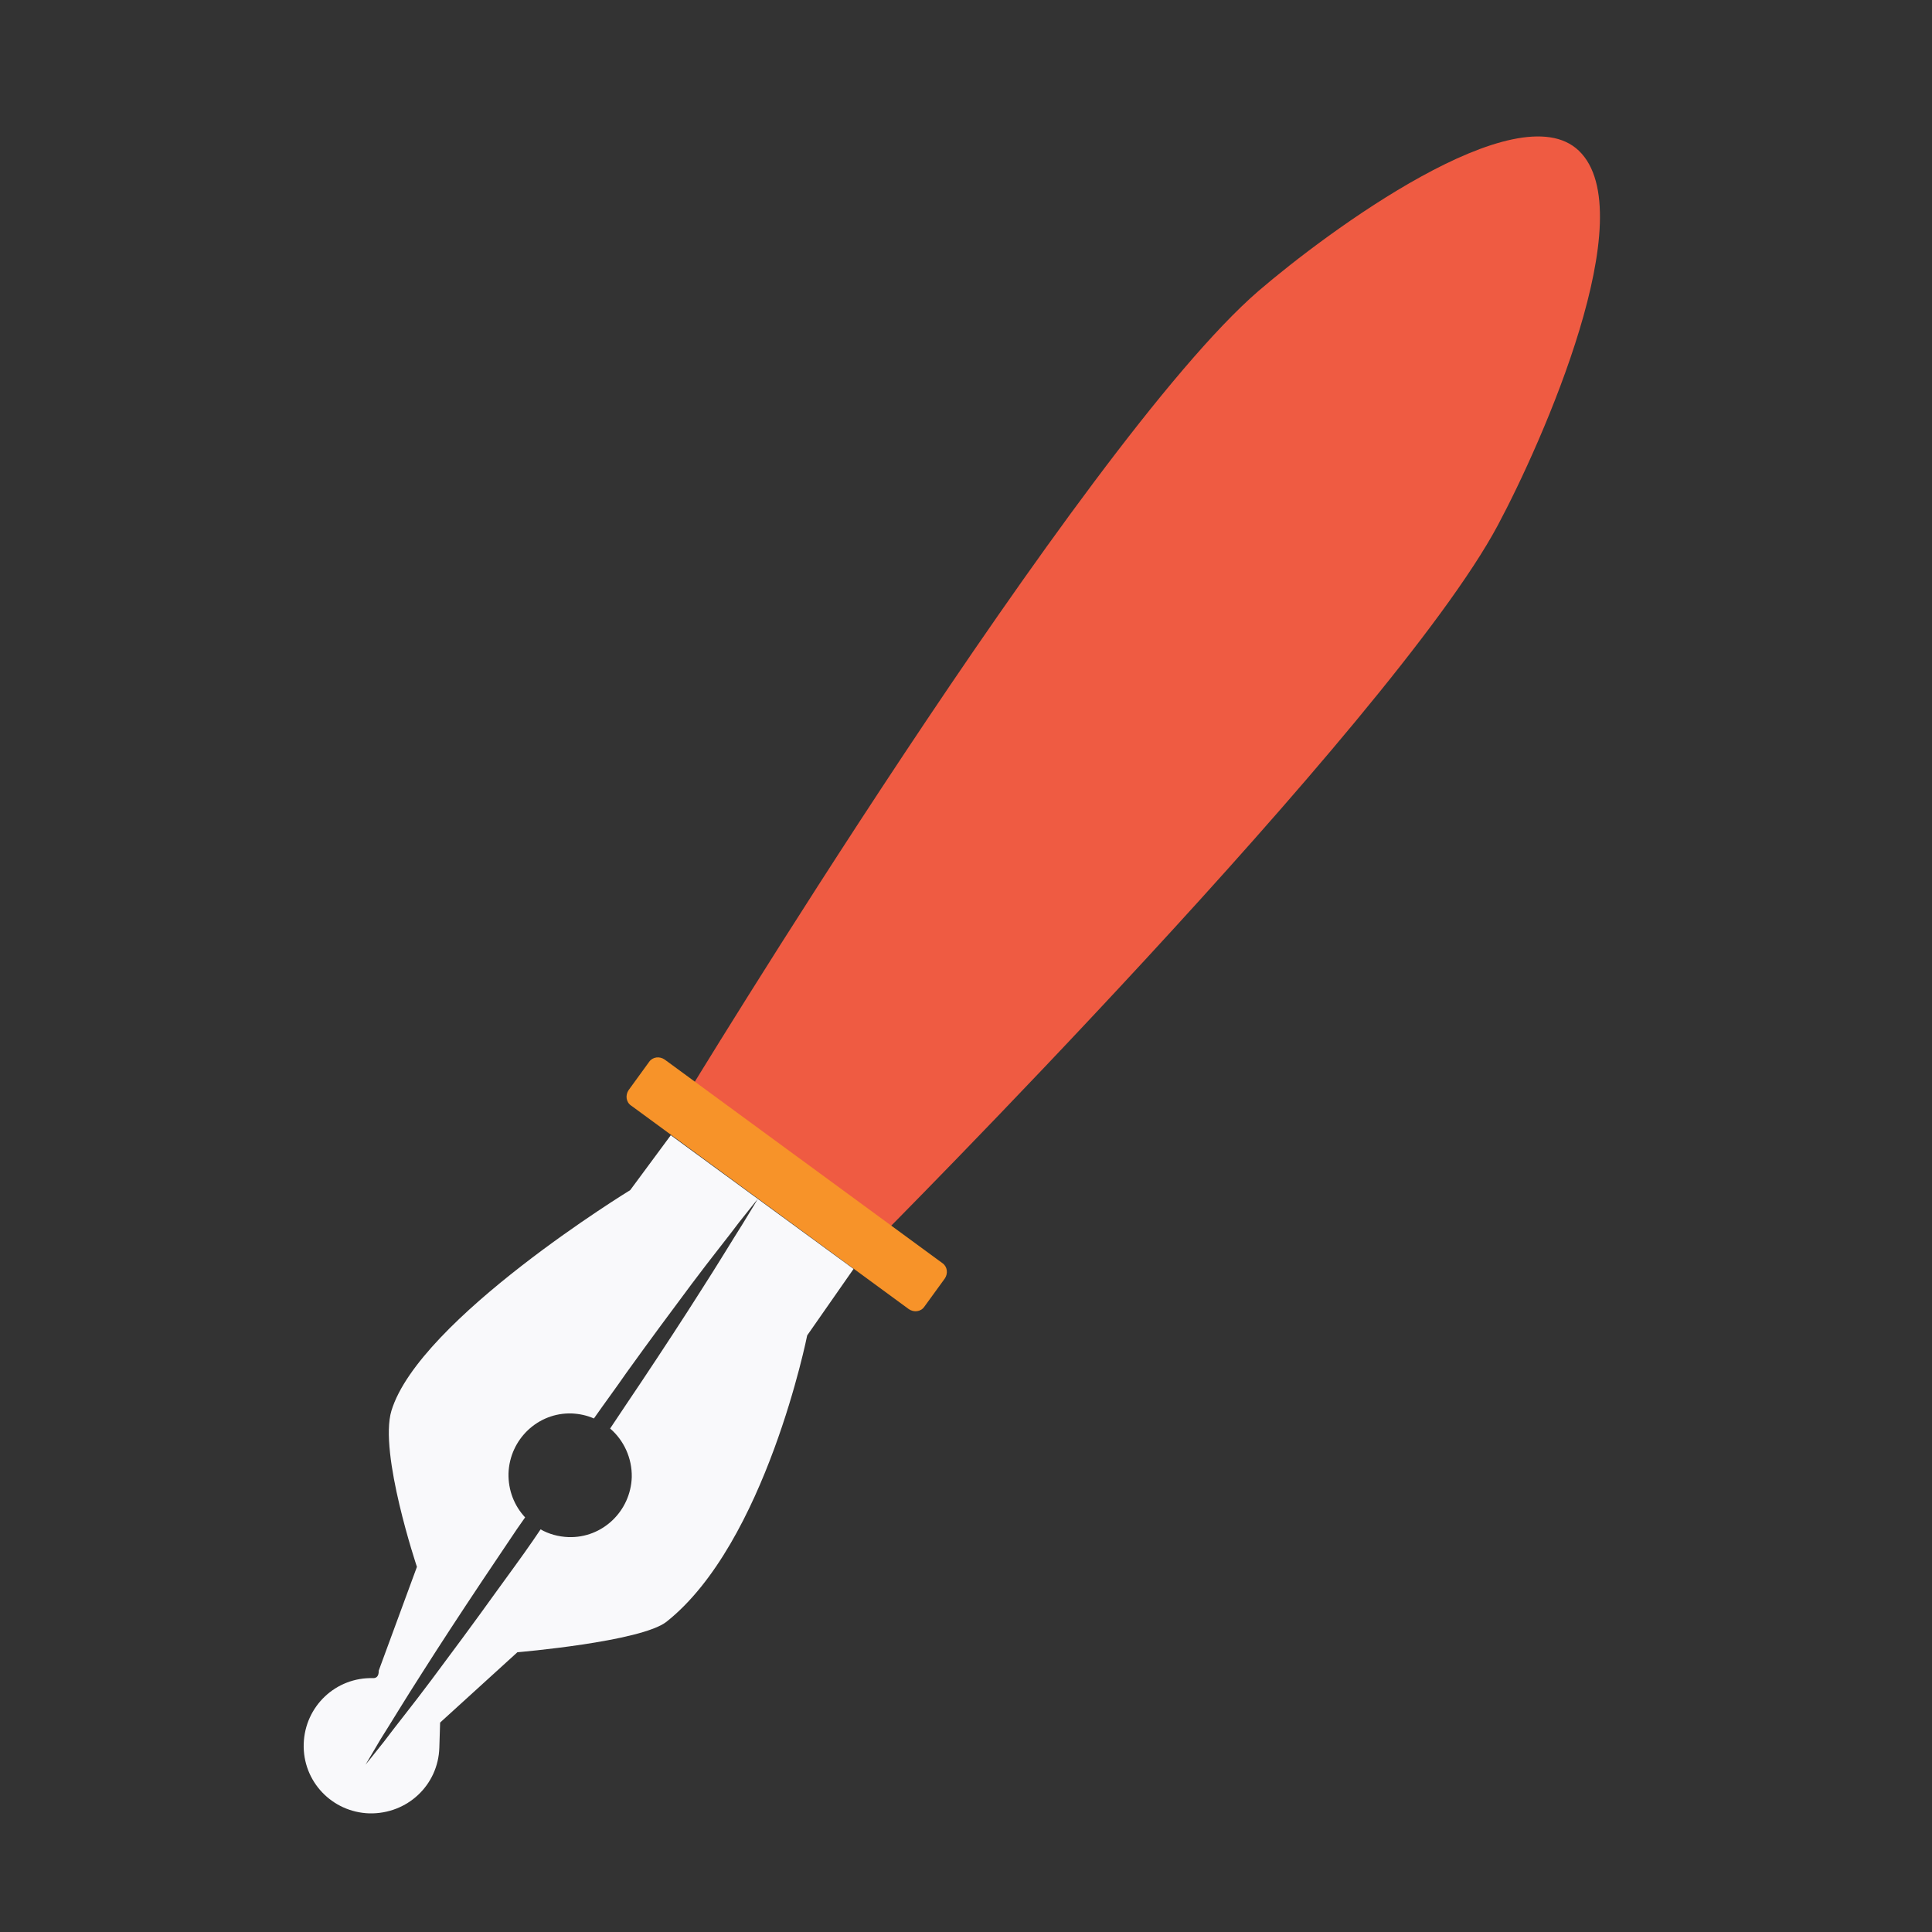 <?xml version="1.0" encoding="utf-8"?>
<!-- Generator: Adobe Illustrator 18.0.0, SVG Export Plug-In . SVG Version: 6.00 Build 0)  -->
<!DOCTYPE svg PUBLIC "-//W3C//DTD SVG 1.1 Tiny//EN" "http://www.w3.org/Graphics/SVG/1.1/DTD/svg11-tiny.dtd">
<svg version="1.1" baseProfile="tiny" id="Layer_2" xmlns="http://www.w3.org/2000/svg" xmlns:xlink="http://www.w3.org/1999/xlink"
	 x="0px" y="0px" viewBox="0 0 500 500" xml:space="preserve">
<rect x="0" y="0" width="500" height="500" fill="#333333" stroke="none"/>
<g>
	<path fill="#EF5B42" d="M176.6,285.2c0,0,103.4-170.4,149.1-209.9C343.5,60,392.6,23.7,408.6,39c16.8,16.1-9.4,75.3-21,97
		c-27.5,51.4-161,185.3-161,185.3L176.6,285.2z"/>
	<path fill="#F79329" d="M235.2,338.8l-71.9-52.7c-1.3-0.9-1.5-2.7-0.6-4l5.3-7.3c0.9-1.3,2.7-1.5,4-0.6l71.9,52.7
		c1.3,0.9,1.5,2.7,0.6,4l-5.3,7.3C238.3,339.5,236.5,339.7,235.2,338.8z"/>
	<path fill="#F9F9FB" d="M113.7,452.3c0.1-2.9,0.2-6.5,0.2-6.5l20-18.2c0,0,32-2.7,38.6-7.9c25.7-20.4,36.4-74.1,36.4-74.1l12-17.2
		l-47.3-34.6l-10.5,14.2c0,0-54.6,33.4-61.8,57.1c-3.3,10.9,6.6,40.4,6.6,40.4l-9.9,26.9c0,0,0.2,1.9-1.4,1.9
		c-9.7-0.3-17.7,7.3-18,17c-0.3,9.7,7.3,17.7,17,18C105.4,469.5,113.4,462,113.7,452.3z M98.5,450.1c2.6-4.1,6.2-10.1,10.7-17.1
		c4.5-7.1,9.8-15.2,15.6-23.9c2.9-4.3,5.9-8.8,9-13.4c0.7-1,1.4-2,2.1-3c-2.8-3-4.4-7-4.3-11.4c0.3-8.8,7.6-15.8,16.4-15.5
		c2,0.1,3.9,0.5,5.7,1.3c2.8-4,5.7-7.9,8.4-11.8c6.1-8.5,11.9-16.3,16.9-23c5-6.7,9.4-12.1,12.3-16c3-3.8,4.8-6,4.8-6
		s-1.4,2.4-4,6.6c-2.6,4.1-6.2,10.1-10.7,17.1c-4.5,7.1-9.8,15.2-15.6,23.9c-2.6,3.8-5.2,7.8-7.9,11.8c3.5,3,5.7,7.6,5.6,12.6
		c-0.3,8.8-7.6,15.8-16.4,15.5c-2.6-0.1-5.1-0.8-7.2-2c-0.6,0.9-1.3,1.9-1.9,2.8c-3.1,4.5-6.3,8.8-9.4,13.1
		c-6.1,8.5-11.9,16.3-16.9,23c-5,6.7-9.4,12.1-12.3,16c-3,3.8-4.8,6-4.8,6S96,454.3,98.5,450.1z"/>
</g>
</svg>
